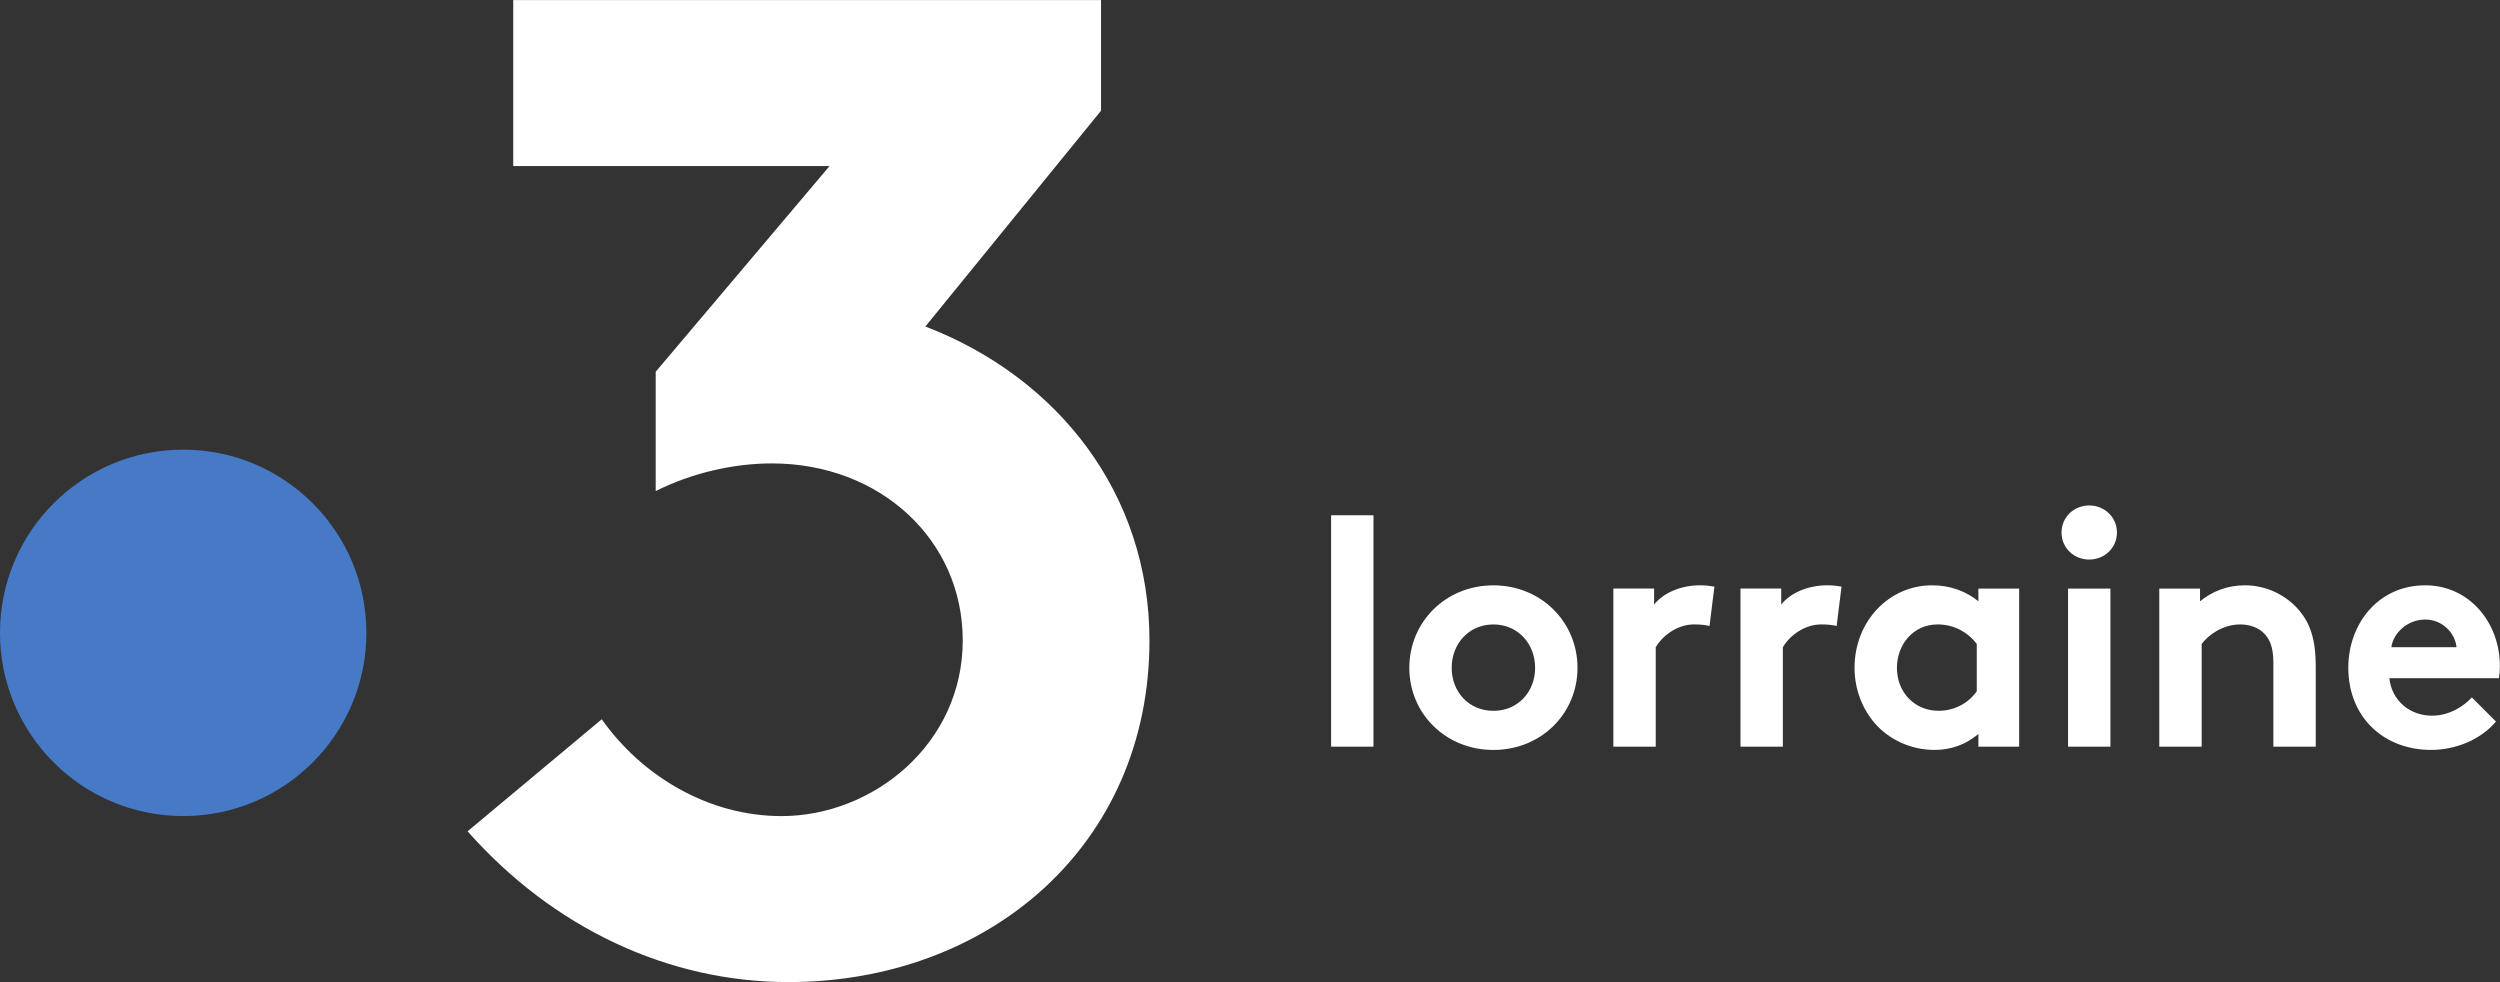 <svg viewBox="0 0 719.03 282.45" xmlns="http://www.w3.org/2000/svg">
    <rect x="0" y="0" width="719.03" height="282.45" fill="#333333" stroke="none"/>
    <path d="M105.382 182.018c0 29.102-23.593 52.694-52.695 52.694S-.007 211.12-.007 182.018s23.592-52.695 52.694-52.695 52.695 23.593 52.695 52.695" fill="#4679c6"/>
    <path d="M266.151 93.9l50.522-62.059V.016H147.61v47.738h90.985l-50.011 59.172v34.311c10.344-5.172 22.277-7.955 33.414-7.955 31.028 0 54.898 21.878 54.898 50.918 0 29.834-25.858 50.52-52.113 50.52-21.082 0-40.178-11.534-51.713-27.846l-38.587 32.222c24.663 27.849 57.68 43.36 92.29 43.36 57.682 0 103.826-39.381 103.826-98.256 0-42.167-26.255-75.582-64.445-90.3M395.028 214.75H382.84v-66.56h12.188v66.56M429.52 204.444c7.126 0 12-5.53 12-12.375s-4.874-12.469-12-12.469-12 5.626-12 12.47 4.875 12.374 12 12.374zm0-36.093c13.782 0 24.188 10.593 24.188 23.718s-10.406 23.625-24.187 23.625-24.186-10.5-24.186-23.625 10.405-23.718 24.186-23.718M491.68 180.058c-.844-.282-2.625-.47-4.406-.47-5.344 0-9.563 3.844-11.063 6.563v28.594h-12.187v-45.468h11.718v4.593c2.719-3.375 7.688-5.53 13.218-5.53 1.782 0 2.814.186 4.126.374l-1.407 11.344M528.238 180.058c-.844-.282-2.625-.47-4.406-.47-5.344 0-9.563 3.844-11.063 6.563v28.594h-12.186v-45.468H512.3v4.593c2.719-3.375 7.687-5.53 13.219-5.53 1.78 0 2.811.186 4.125.374l-1.407 11.344M568.544 185.218c-2.532-3.375-6.563-5.626-11.25-5.626-7.124 0-11.719 5.907-11.719 12.47 0 7.125 5.156 12.374 12 12.374 4.594 0 8.625-2.25 10.969-5.625zm12.186 29.53h-11.718v-3.656c-3.75 3.188-8.061 4.594-12.656 4.594-6.749 0-13.125-3-17.155-7.688-3.563-4.125-5.812-9.749-5.812-15.937 0-13.406 9.937-23.718 22.311-23.718 5.156 0 9.75 1.687 13.312 4.594v-3.656h11.718v45.468M606.983 214.75h-12.188v-45.468h12.188zm-6.095-69.374c4.407 0 7.97 3.376 7.97 7.781 0 4.407-3.563 7.781-7.97 7.781-4.405 0-7.967-3.374-7.967-7.78 0-4.406 3.562-7.782 7.967-7.782M621.036 214.75v-45.468h11.718v3.656c3.47-2.812 7.781-4.593 12.844-4.593 6.281 0 12 2.812 15.749 7.312 3 3.562 4.688 8.155 4.688 15.936v23.157h-12.188v-24.094c0-4.5-1.03-6.844-2.719-8.53-1.593-1.595-4.03-2.532-6.843-2.532-5.156 0-9.375 3.281-11.061 5.625v29.531h-12.188M706.527 186.15c-.375-4.03-4.03-7.967-9-7.967-5.062 0-9.188 3.843-9.749 7.968zm11.344 21.375c-4.407 5.25-11.625 8.157-18.656 8.157-13.594 0-23.813-9.376-23.813-23.625 0-12.655 8.626-23.718 22.125-23.718 12.563 0 21.47 10.593 21.47 23.25 0 1.218-.096 2.436-.282 3.468h-31.5c.657 6.375 5.812 10.781 12.282 10.781 5.155 0 9.28-2.906 11.437-5.25l6.937 6.937" fill="#fff"/>
</svg>
